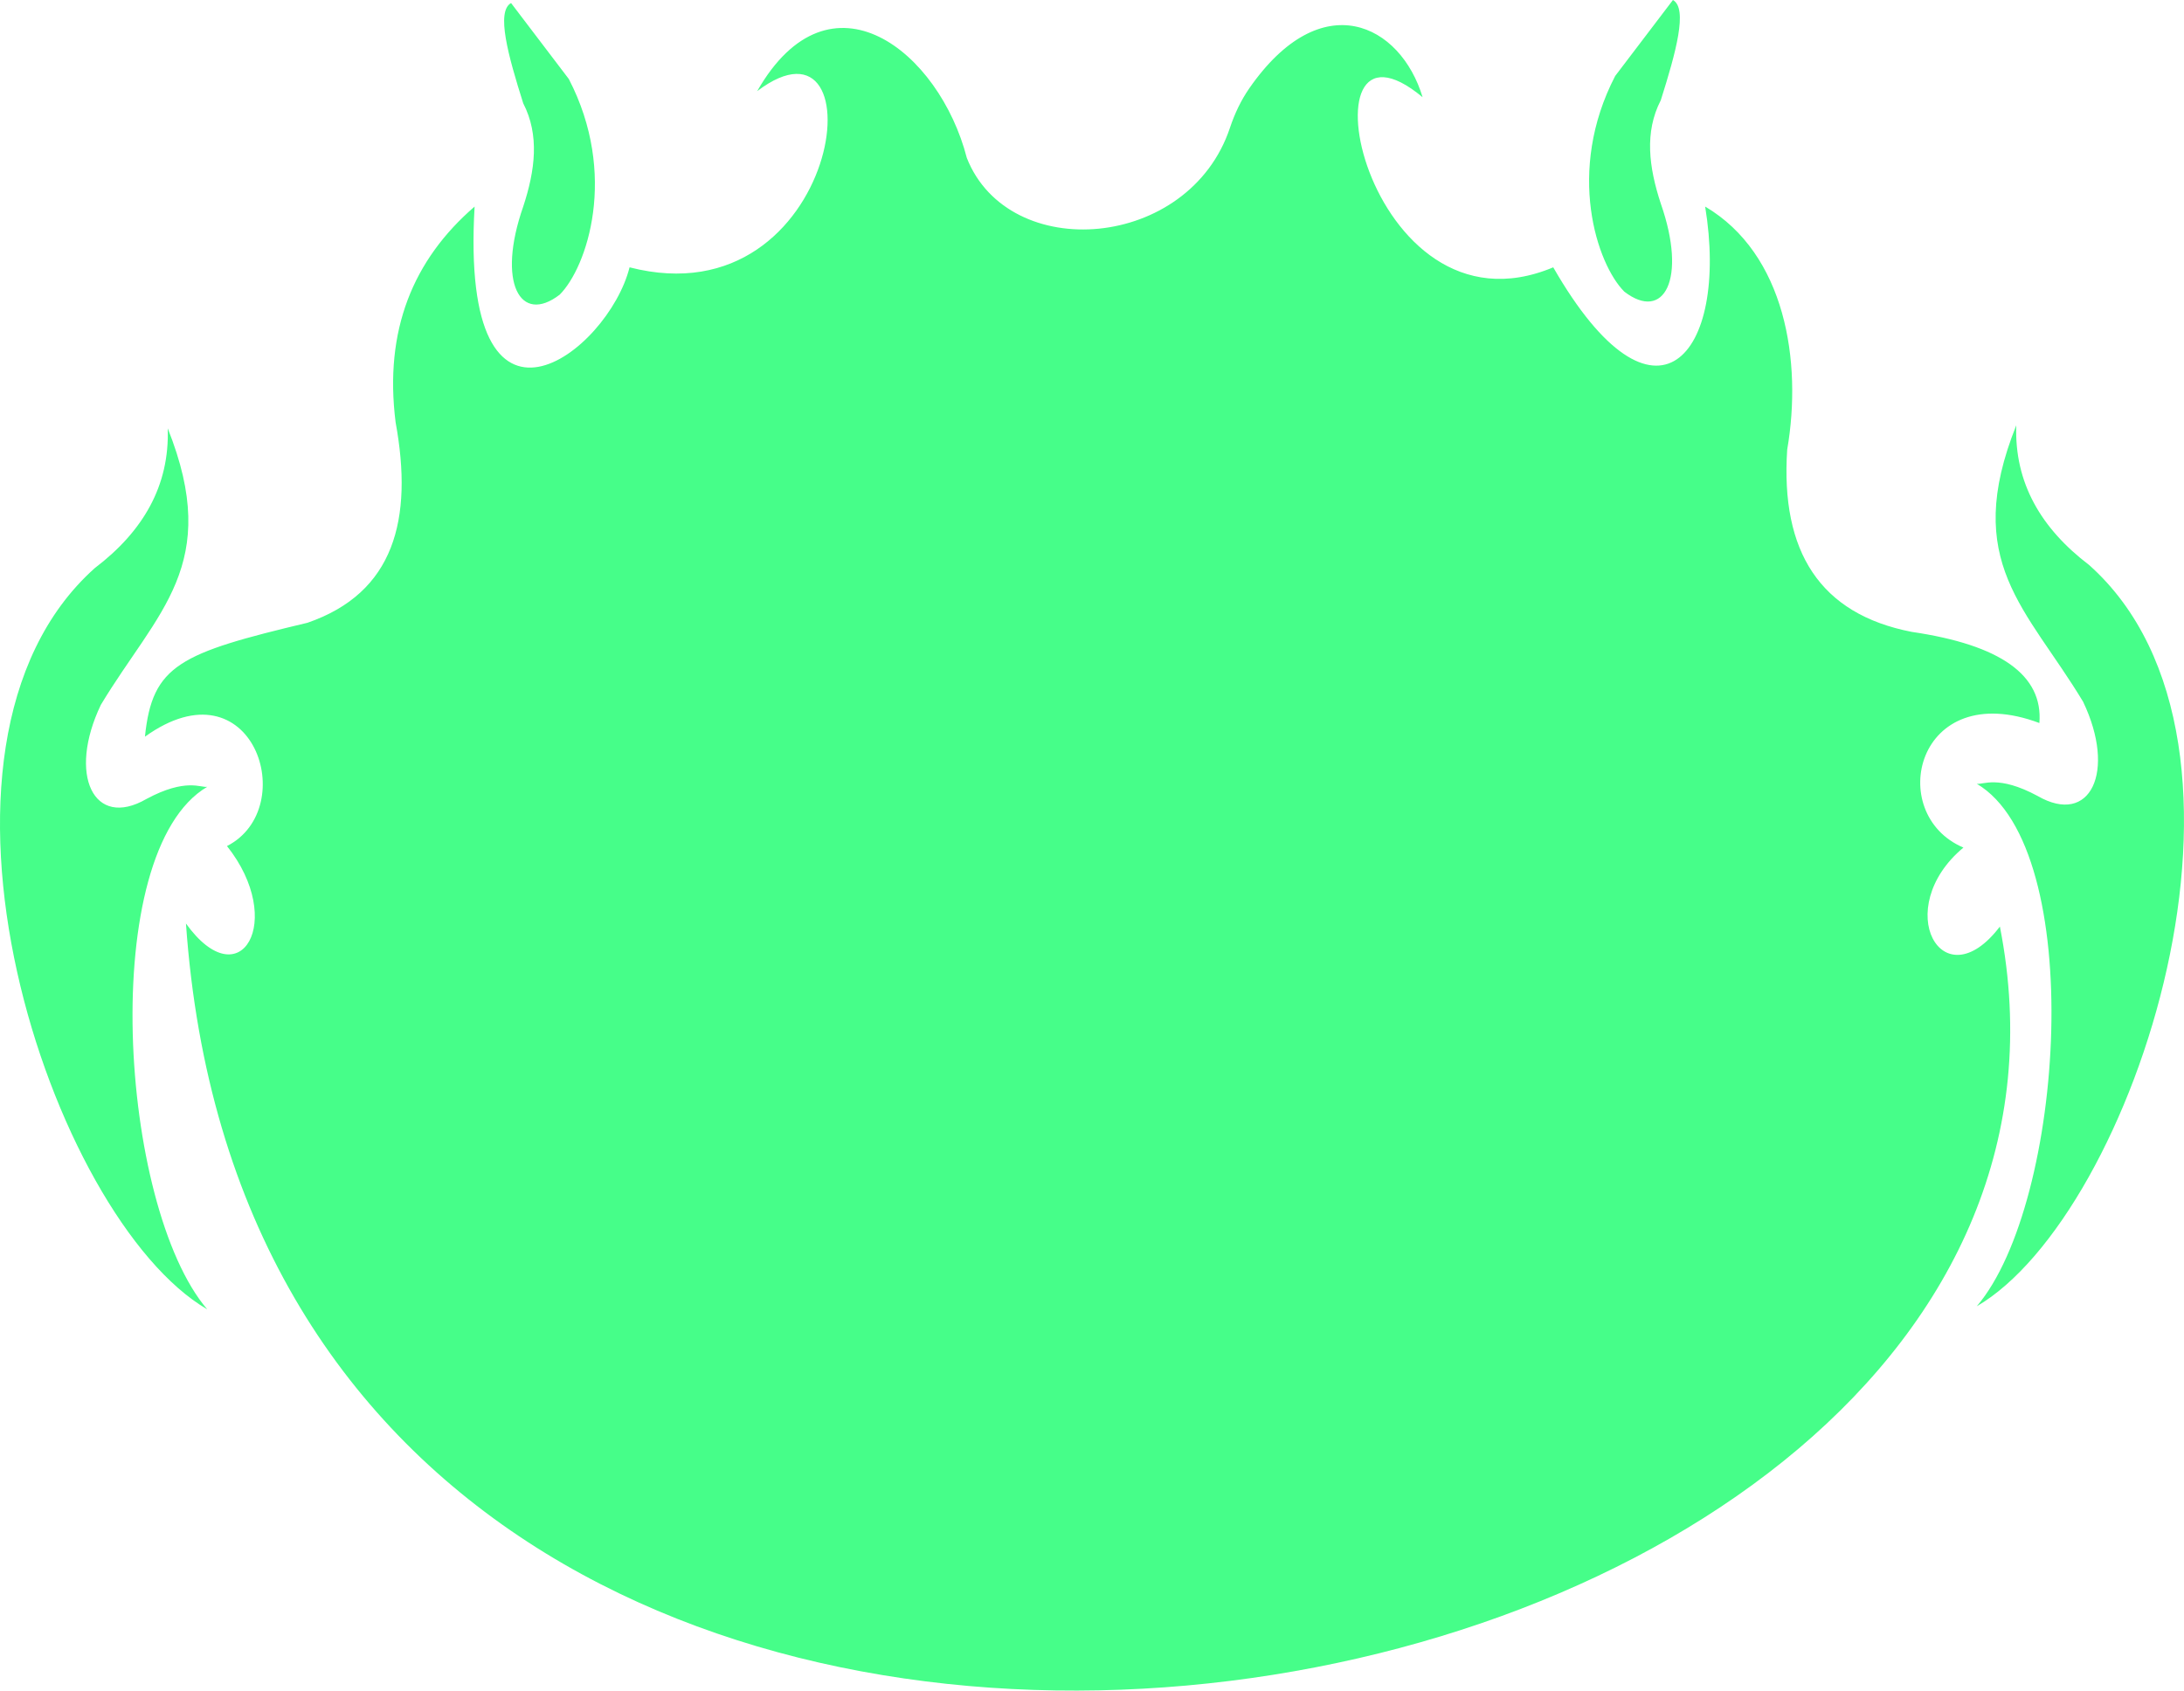 <svg version="1.1" id="图层_1" x="0px" y="0px" width="235.7px" height="182.483px" viewBox="0 0 235.7 182.483" enable-background="new 0 0 235.7 182.483" xml:space="preserve" xmlns="http://www.w3.org/2000/svg" xmlns:xlink="http://www.w3.org/1999/xlink" xmlns:xml="http://www.w3.org/XML/1998/namespace">
  <path fill="#46FE89" d="M33.185,67.221c9.351-3.224,11.435-11.138,9.509-21.642c-1.249-9.928,1.879-17.537,8.526-23.282
	c-1.64,28.2,14.428,15.74,16.723,6.558C90.897,34.758,95.16-0.328,81.716,9.837c7.87-13.772,19.675-4.263,22.626,7.214
	c4.534,11.464,23.989,9.978,28.399-3.265c0.502-1.506,1.181-2.951,2.086-4.255c7.798-11.237,16.339-6.915,18.701,0.962
	c-13.772-11.477-6.23,26.889,14.1,18.363c11.028,19.189,19.019,9.509,16.395-6.558c8.657,5.107,10.493,16.724,8.854,26.233
	c-0.73,11.008,3.535,17.751,13.444,19.675c9.555,1.4,14.19,4.662,13.772,9.837c-13.31-4.992-16.723,9.837-8.198,13.444
	c-7.87,6.558-2.296,16.723,3.935,8.526C233.779,191.205,29.016,227.4,20.069,99.685c5.902,8.198,10.821-0.328,4.427-8.362
	c8.034-4.099,2.787-20.166-8.854-11.805C16.433,71.77,19.413,70.501,33.185,67.221z M55.155,0.328
	c-1.63,0.907-0.327,5.645,1.312,10.821c1.774,3.434,1.289,7.227,0,11.149c-2.871,8.201-0.328,12.788,3.935,9.509
	c2.951-2.951,6.33-12.985,0.984-23.282L55.155,0.328z M10.231,61.319c-21.642,19.347-4.772,70.155,12.133,80.01
	c-9.509-11.149-11.925-49.369,0-56.401c-0.658,0.132-2.295-0.984-6.558,1.312c-5.706,3.302-8.526-2.623-4.919-10.165
	c6.094-10.12,13.116-15.084,7.214-29.84C18.312,52.435,15.439,57.359,10.231,61.319z M174.314,8.198
	c-5.346,10.297-1.967,20.331,0.984,23.282c4.263,3.279,6.806-1.309,3.935-9.509c-1.289-3.922-1.774-7.715,0-11.149
	c1.638-5.176,2.942-9.915,1.312-10.821L174.314,8.198z M217.598,45.907c-5.902,14.756,1.12,19.72,7.214,29.84
	c3.607,7.542,0.788,13.467-4.919,10.165c-4.263-2.295-5.9-1.18-6.558-1.312c11.925,7.031,9.509,45.252,0,56.401
	c16.904-9.855,33.775-60.663,12.133-80.01C220.261,57.031,217.387,52.107,217.598,45.907z" class="color c1"/>
</svg>
